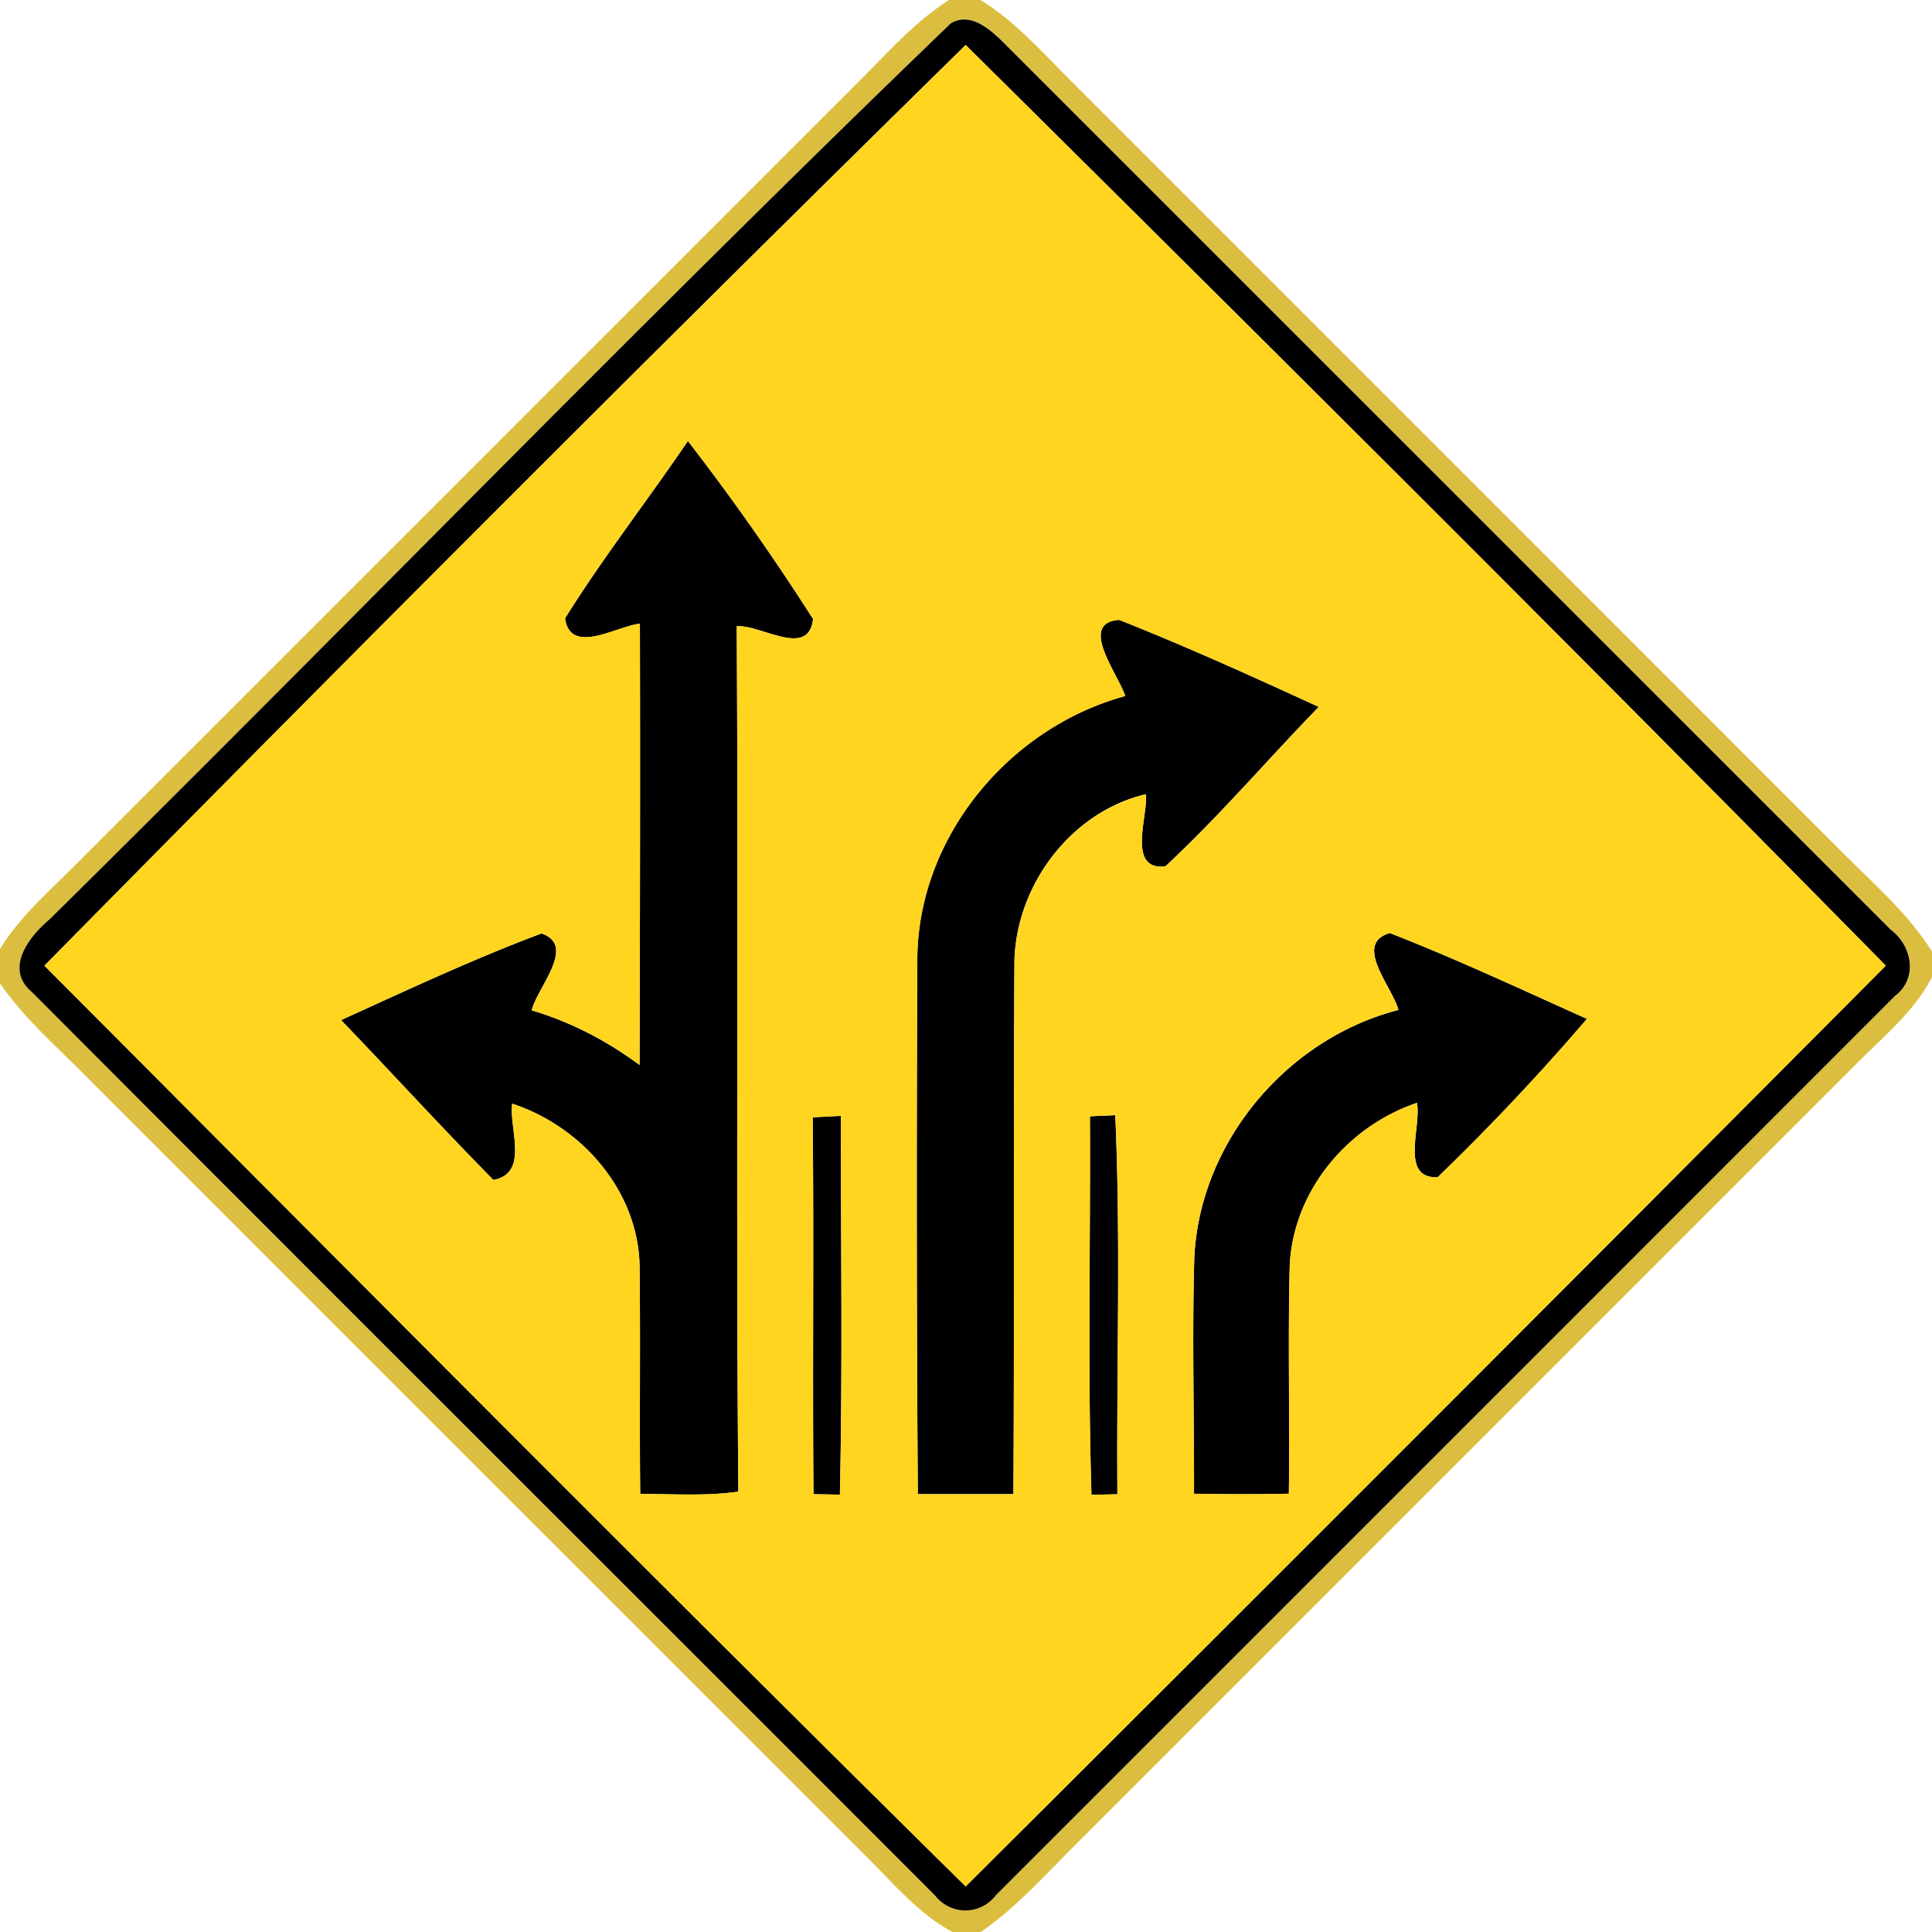 <svg xmlns="http://www.w3.org/2000/svg" width="24" height="24">
    <path fill="#d4b11a" opacity=".83" d="M11.786 0h.396c.401.248.72.598 1.048.931 3.22 3.22 6.44 6.439 9.659 9.66.389.392.815.756 1.111 1.229v.318c-.223.432-.607.74-.942 1.08l-9.66 9.66c-.392.386-.757.808-1.214 1.122h-.353c-.421-.226-.727-.599-1.061-.929-3.221-3.221-6.442-6.439-9.661-9.66C.73 13.022.31 12.667 0 12.217v-.428c.257-.421.638-.74.98-1.088l9.78-9.78c.322-.329.637-.67 1.026-.92zm.023.292C8.023 3.936 4.362 7.725.618 11.418c-.254.215-.566.613-.223.902 3.734 3.748 7.483 7.484 11.224 11.228.19.251.566.24.754-.007 3.724-3.722 7.447-7.446 11.168-11.17.287-.216.215-.619-.049-.82L12.448.509c-.163-.158-.402-.365-.638-.218z"/>
    <path d="M11.809.292c.236-.146.475.06.638.218l11.044 11.042c.264.2.336.604.049.82-3.721 3.724-7.445 7.447-11.168 11.17a.474.474 0 0 1-.754.007C7.878 19.805 4.129 16.068.394 12.321c-.343-.289-.031-.688.223-.902C4.361 7.725 8.022 3.937 11.808.293zM.552 11.996c3.806 3.82 7.607 7.65 11.444 11.438a3735.1 3735.1 0 0 0 11.43-11.438c-3.78-3.84-7.602-7.644-11.43-11.437C8.148 4.334 4.339 8.159.552 11.996z"/>
    <path d="M8.545 5.478A29.792 29.792 0 0 1 10.1 7.69c-.054.494-.646.068-.948.09.023 3.583-.011 7.166.02 10.75-.404.058-.812.028-1.219.029-.011-.946.004-1.892-.008-2.838-.019-.928-.719-1.728-1.582-2.01-.043.306.216.864-.234.947-.643-.652-1.259-1.327-1.892-1.986.823-.373 1.644-.76 2.49-1.076.44.151-.05.664-.122.955.485.142.934.38 1.34.679.005-1.828.008-3.654.004-5.482-.286.03-.864.4-.93-.066.473-.758 1.025-1.464 1.526-2.203zM13.978 8.647c-.085-.271-.592-.91-.076-.947.838.331 1.661.706 2.48 1.081-.638.656-1.235 1.358-1.906 1.981-.481.055-.215-.624-.241-.896-.948.221-1.639 1.165-1.634 2.128-.012 2.189 0 4.378-.012 6.566h-1.188a572.41 572.41 0 0 1-.006-6.682c.026-1.501 1.148-2.84 2.582-3.232zM17.372 12.545c-.077-.288-.566-.82-.107-.954.829.323 1.637.702 2.449 1.066a28.702 28.702 0 0 1-1.854 1.967c-.476.02-.199-.629-.258-.923-.865.292-1.536 1.096-1.58 2.018-.024.946.002 1.891-.011 2.837-.392.007-.786.007-1.178 0 .002-.983-.025-1.967.004-2.948.076-1.432 1.154-2.706 2.536-3.062zM10.096 13.88l.35-.018c-.002 1.568.022 3.137-.013 4.705l-.328-.006c-.013-1.56.006-3.121-.01-4.681z"/>
    <path d="M13.54 13.867l.314-.014c.07 1.566.014 3.139.026 4.709l-.322.007c-.048-1.566-.011-3.134-.019-4.702z"/>
    <path fill="#ffd520" d="M.552 11.996A995.17 995.17 0 0 1 11.996.559c3.828 3.793 7.65 7.597 11.43 11.437-3.803 3.82-7.61 7.636-11.43 11.438C8.158 19.646 4.358 15.815.552 11.996zm7.993-6.518c-.502.739-1.054 1.445-1.526 2.203.066.466.644.096.93.066.005 1.828.001 3.654-.004 5.482a4.313 4.313 0 0 0-1.34-.679c.072-.292.563-.804.122-.955-.846.317-1.667.703-2.49 1.076.634.659 1.249 1.334 1.892 1.986.45-.083.191-.641.234-.947.863.282 1.562 1.082 1.582 2.01.012.946-.002 1.892.008 2.838.407-.001.815.029 1.219-.029-.031-3.583.002-7.166-.02-10.75.302-.022.894.404.948-.09a30.4 30.4 0 0 0-1.555-2.212zm5.433 3.169c-1.434.391-2.556 1.73-2.582 3.232-.01 2.227-.01 4.454.006 6.682h1.188c.012-2.189 0-4.378.012-6.566-.005-.962.686-1.907 1.634-2.128.026.272-.24.952.241.896.671-.623 1.267-1.325 1.906-1.981-.82-.376-1.643-.75-2.48-1.081-.516.037-.01.676.076.947zm3.394 3.898c-1.381.356-2.46 1.631-2.536 3.062-.029.982-.001 1.966-.004 2.948.392.007.786.007 1.178 0 .013-.946-.013-1.891.011-2.837.044-.923.715-1.727 1.58-2.018.059.294-.218.943.258.923a28.473 28.473 0 0 0 1.854-1.967c-.812-.364-1.62-.743-2.449-1.066-.46.134.03.666.107.954zm-7.276 1.335c.016 1.56-.004 3.121.01 4.681l.328.006c.035-1.568.011-3.137.013-4.705a38.99 38.99 0 0 0-.35.018zm3.444-.013c.008 1.567-.029 3.136.019 4.702l.322-.007c-.012-1.57.043-3.143-.026-4.709l-.314.014z"/>
</svg>
